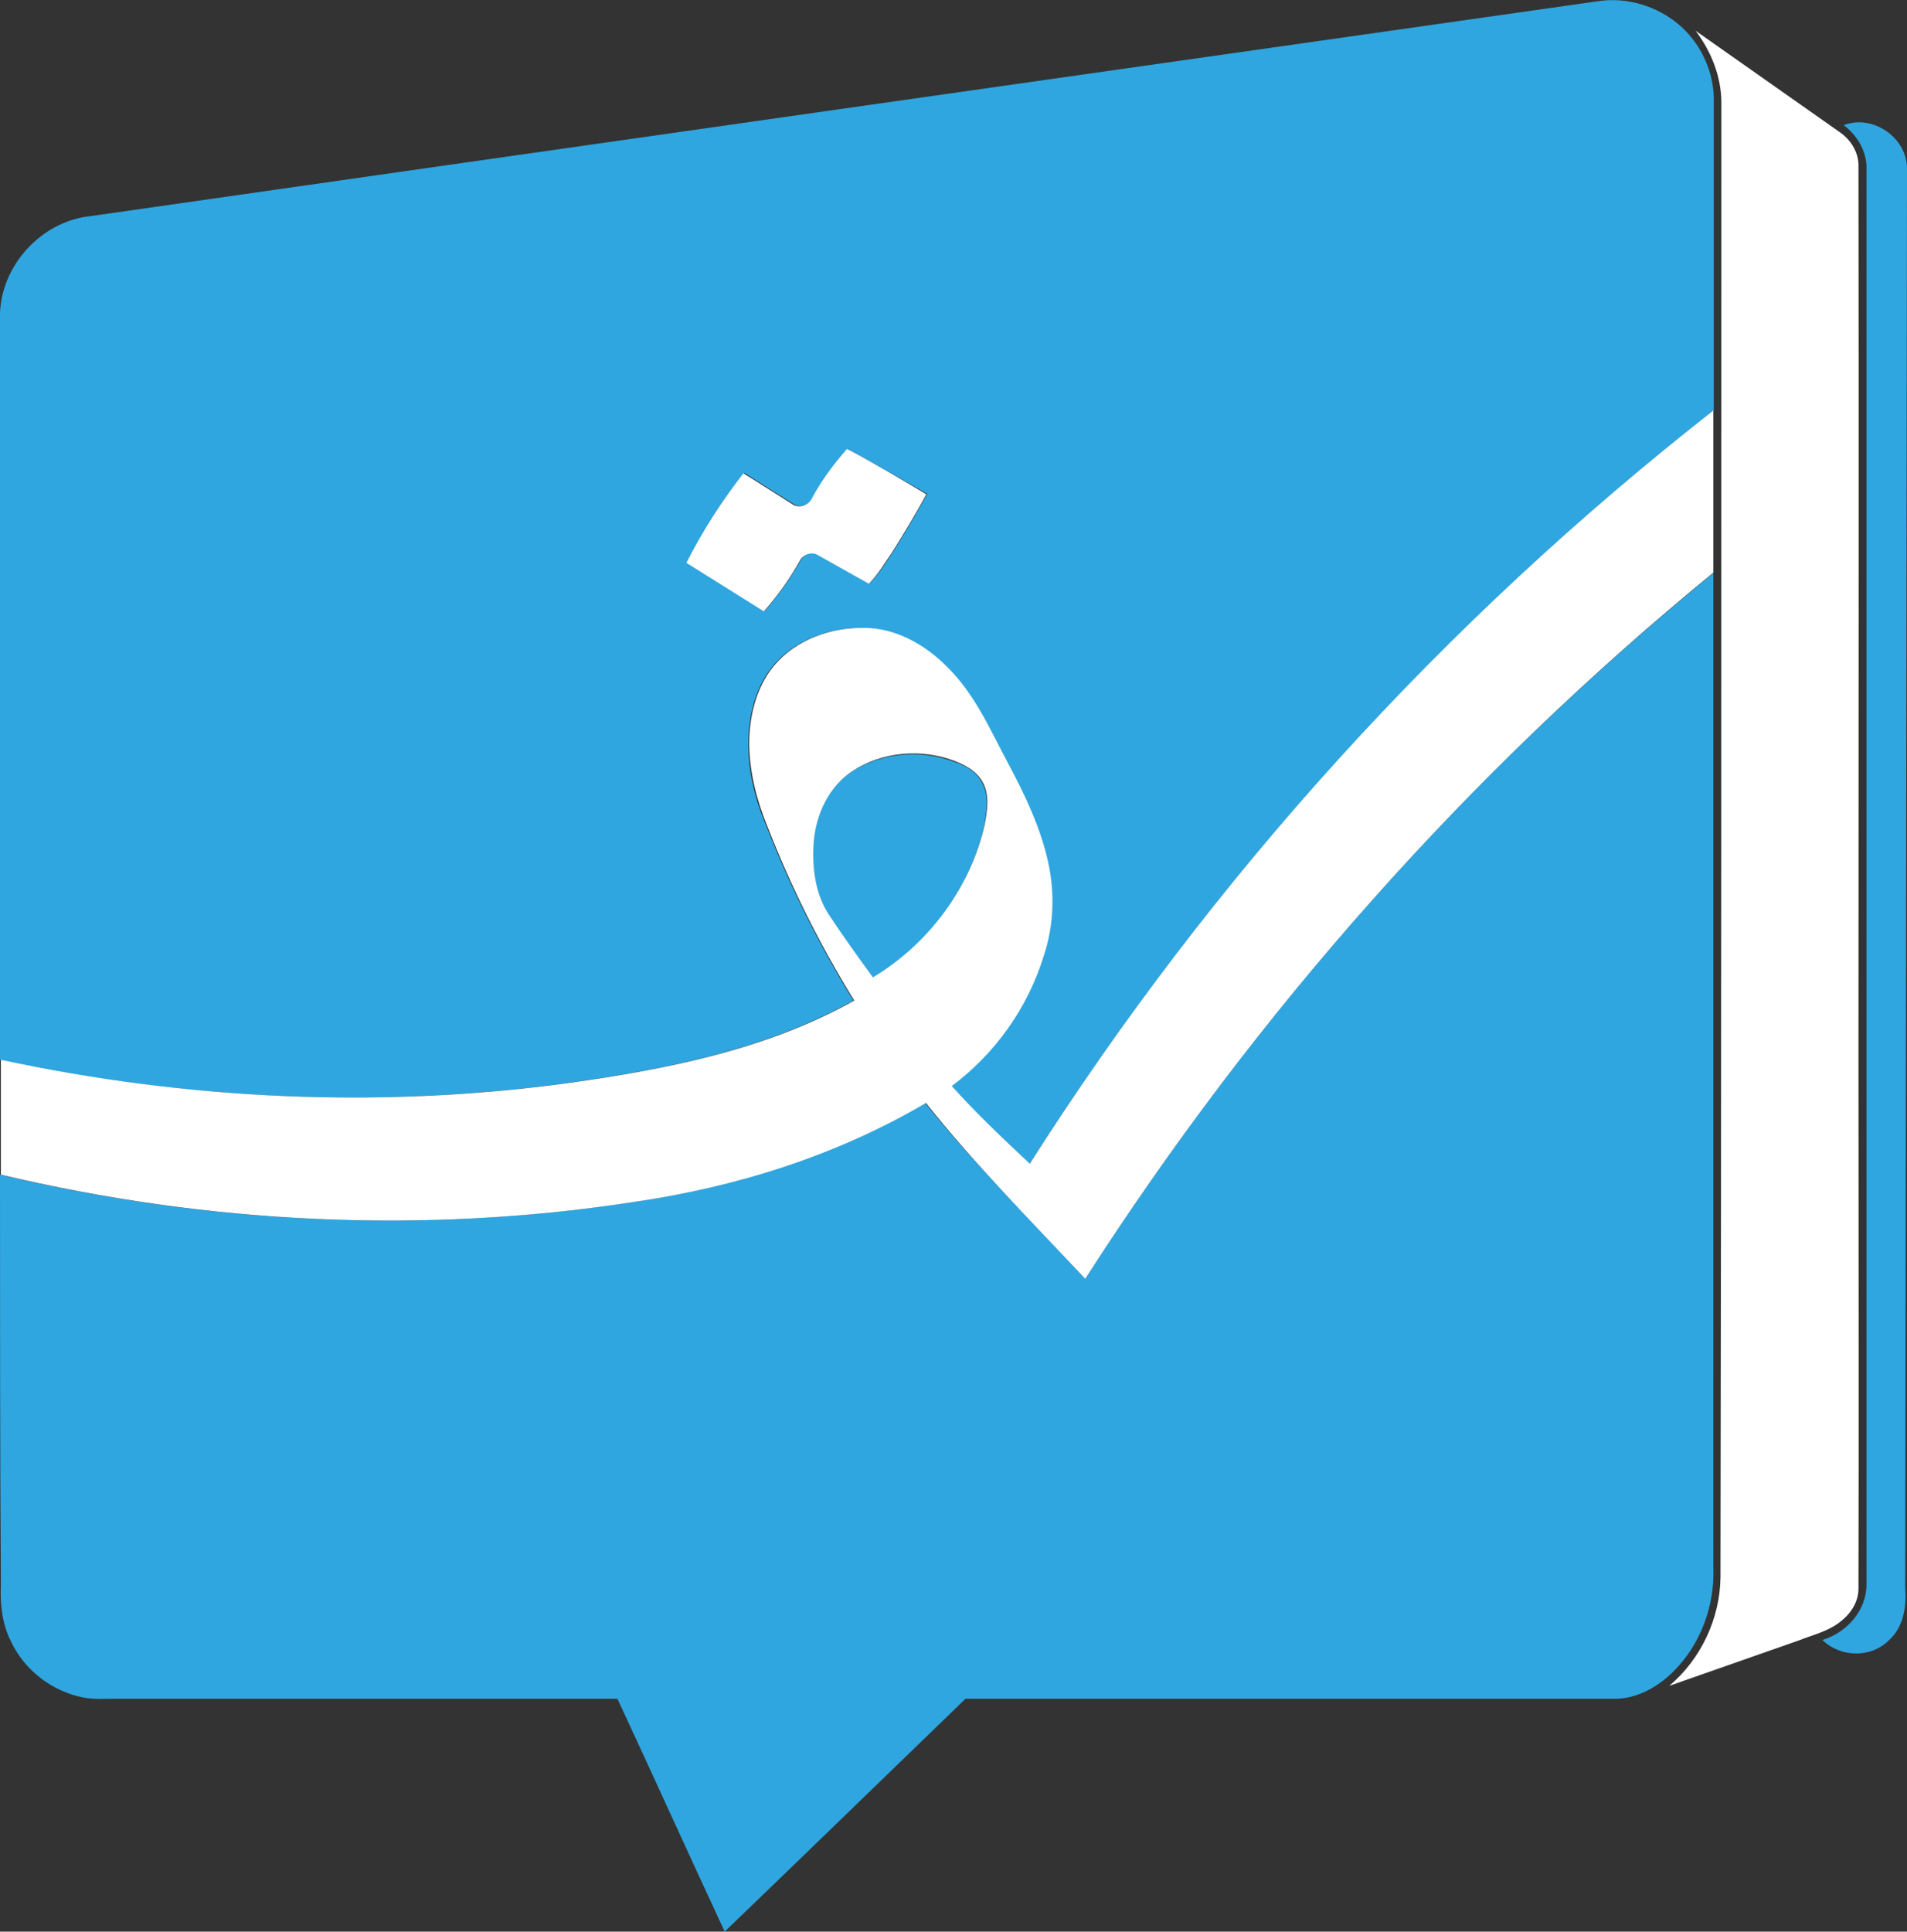 <?xml version="1.0" encoding="UTF-8"?>
<svg id="Layer_2" data-name="Layer 2" xmlns="http://www.w3.org/2000/svg" viewBox="0 0 42.84 43.38">
  <rect x="0" y="0" width="42.84" height="43.38" fill="#333333" stroke="none"/>
  <defs>
    <style>
      .cls-1 {
        fill: #fff;
      }

      .cls-2 {
        fill: #2fa6df;
      }
    </style>
  </defs>
  <g id="Letterhead">
    <g id="Taki_Vector_فشنه" data-name="Taki Vector فشنه">
      <g>
        <g>
          <path class="cls-2" d="M1.99,4.86C13.31,3.24,24.63,1.63,35.95,.02c.62-.08,1.27,.12,1.75,.52s.78,1.01,.8,1.64c0,2.35,0,4.7,0,7.04-6.03,4.72-11.25,10.46-15.37,16.92-.61-.57-1.21-1.14-1.77-1.75,.97-.73,1.71-1.77,2.07-2.93,.22-.67,.24-1.4,.1-2.08-.17-.8-.53-1.54-.91-2.25-.4-.75-.75-1.54-1.36-2.15-.49-.51-1.16-.87-1.87-.88-.75-.01-1.54,.27-2.03,.86-.4,.49-.55,1.14-.55,1.76s.16,1.26,.41,1.84c.53,1.36,1.19,2.67,1.95,3.91-1.96,1.1-4.2,1.54-6.4,1.85-4.25,.58-8.59,.38-12.77-.52V7.03c.04-1.07,.91-2.03,1.98-2.17Zm17.04,5.23c-.3,.33-.56,.69-.77,1.09-.08,.17-.31,.24-.46,.12-.36-.22-.71-.45-1.08-.68-.49,.62-.92,1.3-1.28,2.01,.58,.36,1.16,.73,1.74,1.09,.31-.35,.58-.74,.81-1.14,.07-.14,.27-.21,.41-.12,.38,.21,.75,.43,1.14,.64,.2-.2,.35-.45,.51-.69,.27-.43,.54-.87,.78-1.32-.6-.34-1.19-.68-1.79-1.01Z"/>
          <path class="cls-2" d="M41.42,2.81c.65-.25,1.43,.28,1.42,.99-.01,10.62-.03,21.25-.04,31.86,.03,.41-.03,.87-.36,1.17-.4,.41-1.09,.4-1.5,0,.54-.16,.99-.66,.99-1.24V3.79c.01-.38-.2-.74-.5-.97Z"/>
          <path class="cls-2" d="M24.38,28.72c3.83-5.98,8.61-11.36,14.11-15.85,0,7.45,0,14.9,0,22.35,.03,.85-.29,1.71-.89,2.31-.34,.34-.78,.6-1.27,.62-4.88,0-9.76,0-14.64,0-1.8,1.74-3.6,3.49-5.41,5.23-.81-1.74-1.6-3.49-2.41-5.23H2.64c-.26,0-.53,.02-.78-.03-.7-.14-1.32-.62-1.62-1.27-.19-.38-.24-.82-.22-1.24C0,32.53,0,29.46,0,26.38c4.63,1.1,9.47,1.34,14.17,.62,2.31-.33,4.59-1.05,6.61-2.23,1.13,1.39,2.39,2.65,3.6,3.95Z"/>
          <path class="cls-2" d="M19.15,17.32c.66-.42,1.53-.49,2.26-.22,.25,.08,.51,.21,.64,.46,.18,.3,.11,.65,.06,.98-.32,1.42-1.25,2.69-2.51,3.43-.34-.45-.66-.92-.97-1.38-.32-.49-.4-1.09-.36-1.66,.05-.63,.34-1.26,.88-1.61Z"/>
        </g>
        <g>
          <path class="cls-1" d="M38.67,2.31c0-.59-.23-1.16-.58-1.62,1.09,.77,2.18,1.53,3.27,2.3,.23,.17,.4,.45,.39,.75,.01,6.64,0,13.29,0,19.93,0,4.01,.01,8.01,0,12.01,0,.28-.16,.54-.37,.71-.28,.24-.64,.32-.97,.45-.97,.34-1.94,.68-2.91,1.02,.71-.6,1.14-1.51,1.15-2.44,.02-11.04,.02-22.07,.02-33.1Z"/>
          <path class="cls-1" d="M23.13,26.14c4.11-6.46,9.33-12.2,15.36-16.92v3.64c-5.5,4.5-10.27,9.87-14.11,15.86-1.22-1.3-2.47-2.56-3.58-3.95-2.02,1.19-4.3,1.9-6.61,2.23-4.7,.72-9.54,.48-14.17-.62v-2.58c4.19,.9,8.53,1.1,12.77,.52,2.2-.31,4.44-.75,6.4-1.85-.77-1.25-1.42-2.55-1.95-3.91-.24-.58-.4-1.21-.41-1.84,0-.62,.15-1.27,.55-1.76,.49-.59,1.27-.87,2.03-.86,.71,0,1.38,.38,1.87,.88,.62,.61,.96,1.4,1.36,2.15,.38,.71,.74,1.46,.91,2.25,.15,.69,.12,1.42-.1,2.08-.36,1.17-1.09,2.2-2.07,2.93,.55,.61,1.15,1.18,1.76,1.75Zm-3.97-8.83c-.54,.35-.83,.98-.88,1.6-.04,.57,.03,1.18,.36,1.66,.31,.47,.64,.93,.97,1.38,1.25-.75,2.19-2.01,2.51-3.43,.06-.32,.12-.69-.06-.98-.14-.24-.4-.37-.64-.46-.73-.27-1.6-.2-2.26,.23Z"/>
          <path class="cls-1" d="M19.03,10.08c.6,.32,1.19,.67,1.78,1.02-.24,.45-.51,.89-.78,1.32-.16,.23-.31,.49-.51,.69-.38-.21-.76-.43-1.14-.64-.14-.09-.34-.02-.41,.12-.23,.41-.5,.79-.81,1.14-.58-.36-1.16-.73-1.74-1.09,.36-.71,.79-1.38,1.28-2.01,.36,.22,.71,.45,1.08,.68,.15,.12,.38,.05,.46-.12,.22-.41,.49-.77,.78-1.1Z"/>
        </g>
      </g>
    </g>
  </g>
</svg>